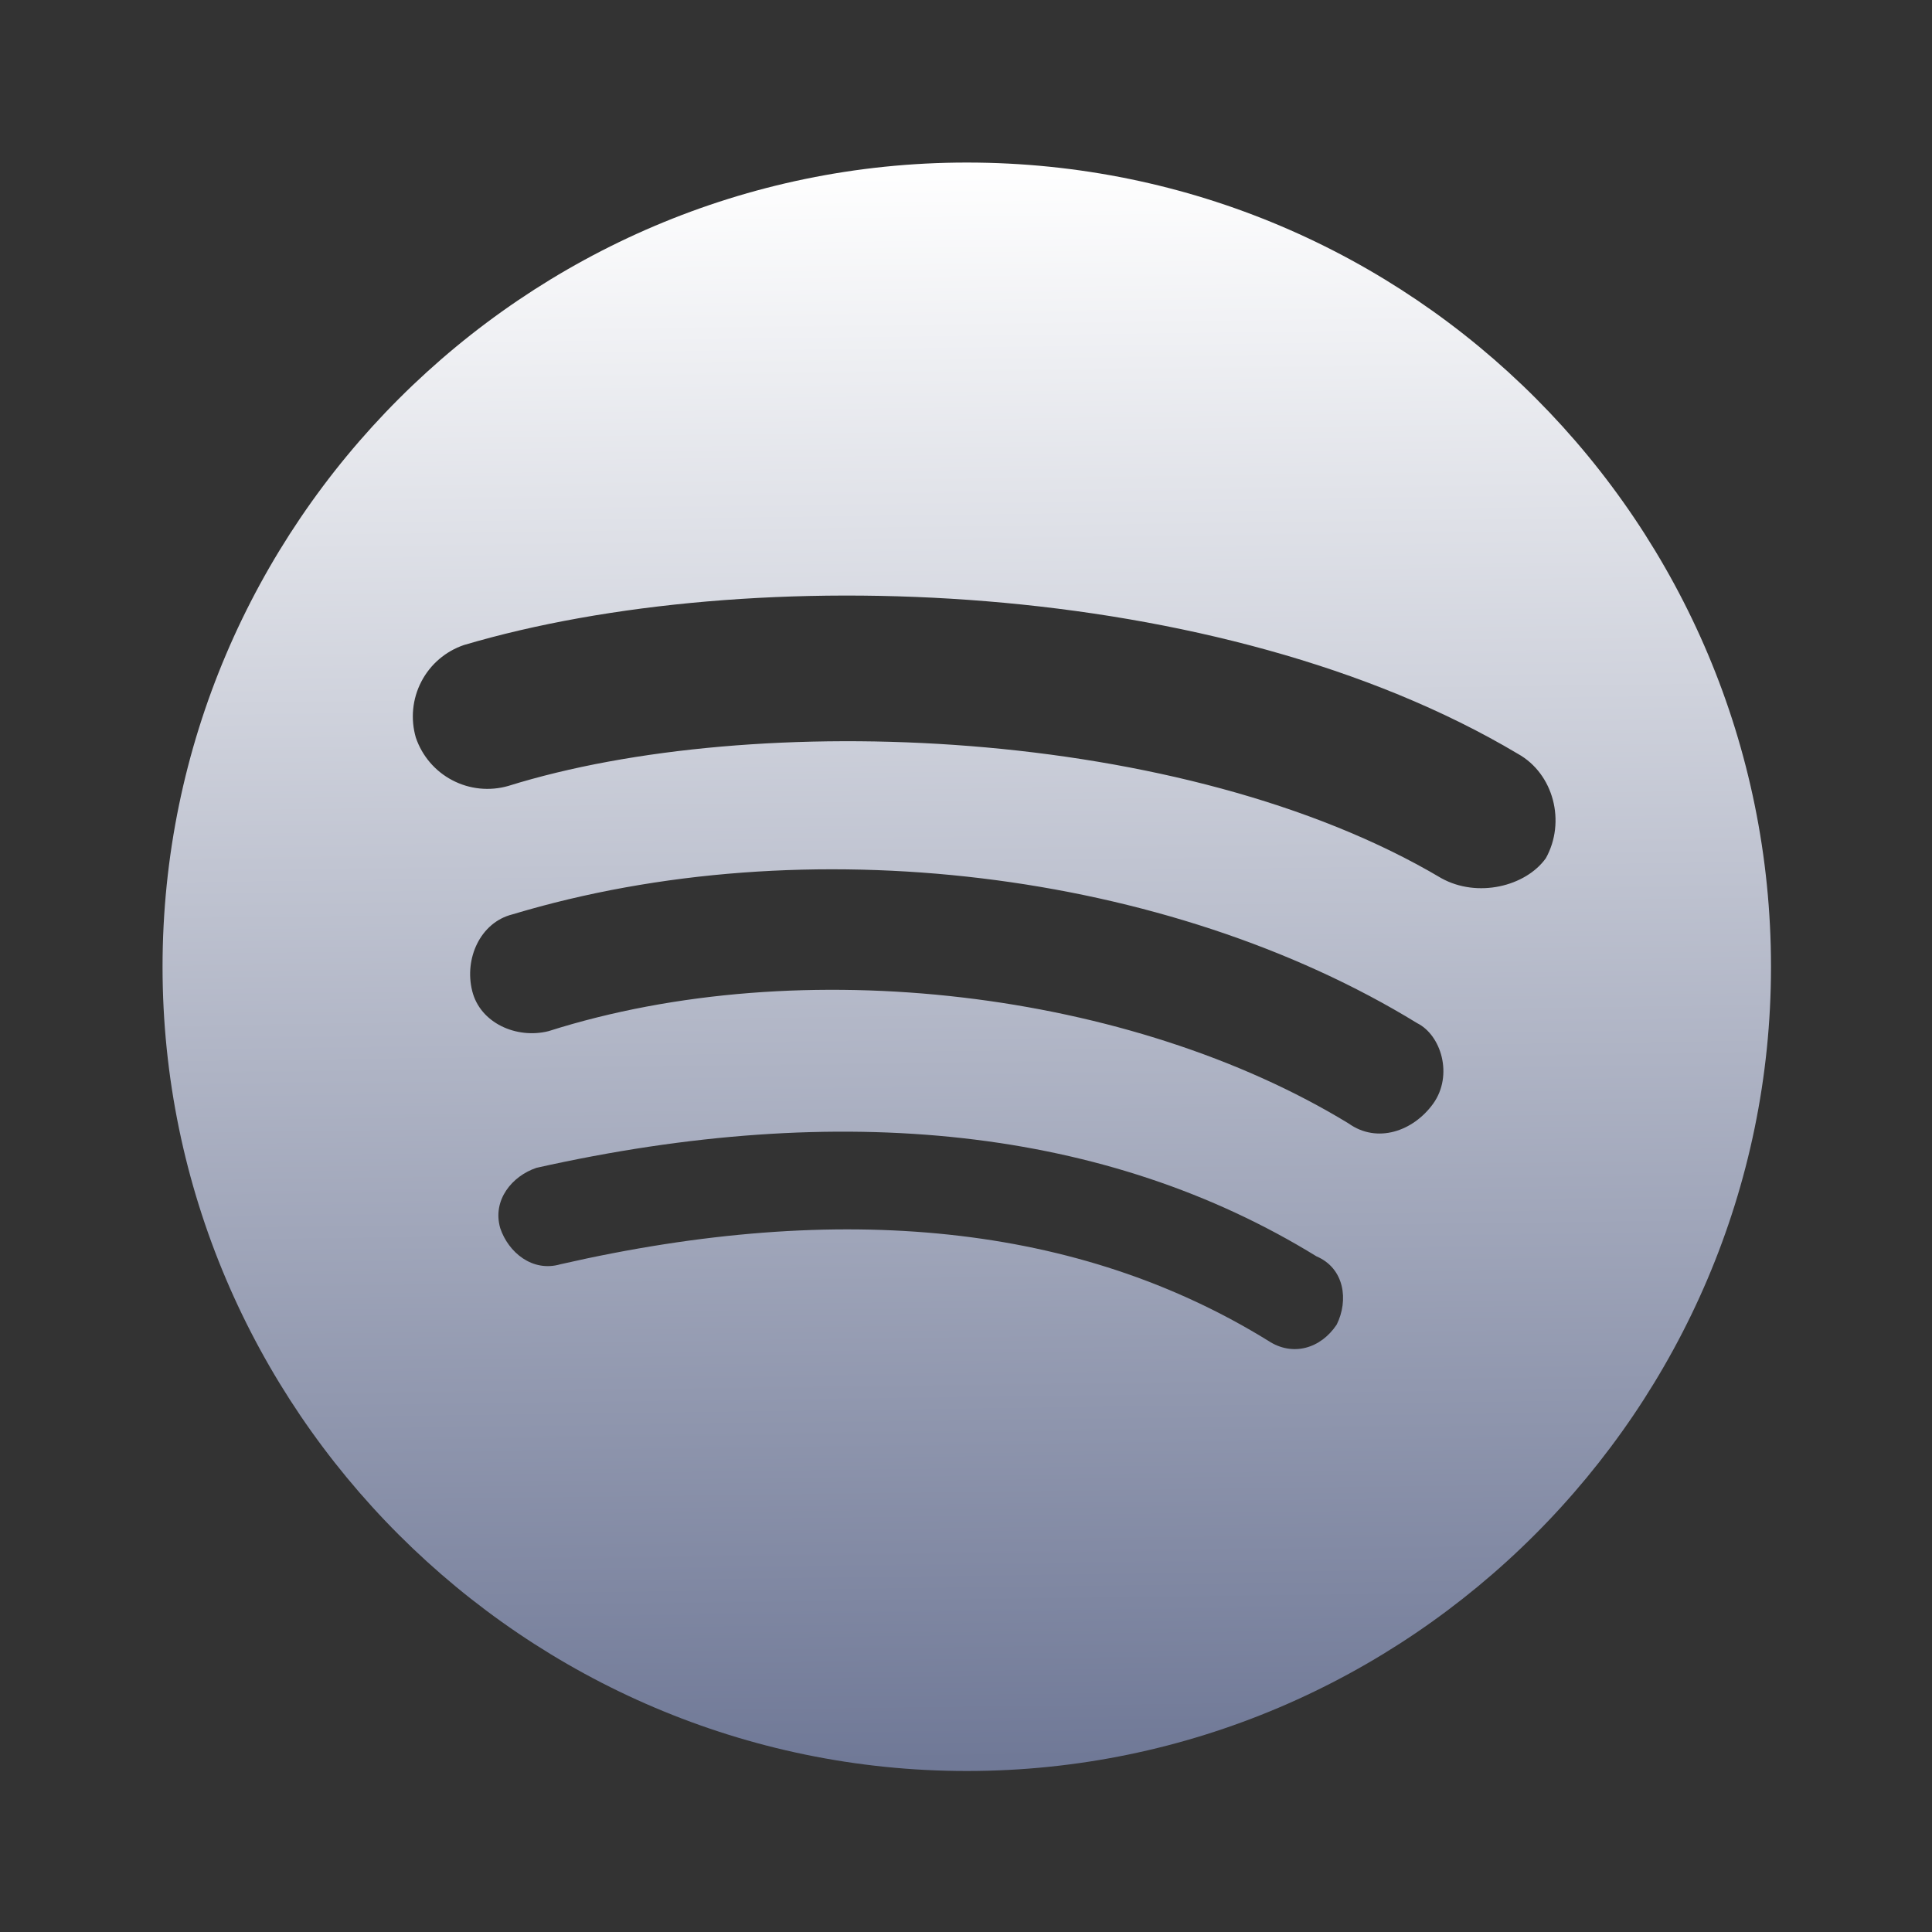 <svg width="45" height="45" viewBox="0 0 45 45" fill="none" xmlns="http://www.w3.org/2000/svg">
<rect x="0" y="0" width="45" height="45" fill="#333333" stroke="none"/>
<path d="M22.519 3.786C12.216 3.786 3.786 12.216 3.786 22.519C3.786 32.82 12.216 41.25 22.519 41.25C32.82 41.25 41.25 32.82 41.25 22.519C41.25 12.216 32.914 3.786 22.519 3.786ZM31.134 30.853C30.761 31.414 30.105 31.603 29.541 31.23C25.136 28.511 19.611 27.949 13.054 29.447C12.401 29.638 11.839 29.169 11.651 28.605C11.462 27.949 11.931 27.39 12.495 27.201C19.611 25.607 25.794 26.265 30.664 29.263C31.32 29.543 31.414 30.291 31.134 30.853ZM33.384 25.703C32.914 26.357 32.072 26.638 31.414 26.169C26.357 23.083 18.679 22.142 12.778 24.017C12.032 24.206 11.184 23.829 10.999 23.083C10.809 22.329 11.186 21.486 11.934 21.298C18.771 19.239 27.203 20.271 33.008 23.831C33.57 24.111 33.851 25.046 33.384 25.703ZM33.57 20.454C27.576 16.898 17.554 16.523 11.839 18.306C11.404 18.431 10.938 18.384 10.537 18.174C10.136 17.965 9.832 17.609 9.686 17.181C9.559 16.745 9.605 16.278 9.814 15.876C10.023 15.473 10.38 15.168 10.809 15.023C17.46 13.056 28.419 13.429 35.351 17.556C36.193 18.023 36.474 19.148 36.006 19.989C35.537 20.646 34.414 20.923 33.57 20.454Z" fill="url(#paint0_linear_2_7)"/>
<defs>
<linearGradient id="paint0_linear_2_7" x1="22.518" y1="3.786" x2="23" y2="41" gradientUnits="userSpaceOnUse">
<stop stop-color="white"/>
<stop offset="1" stop-color="#707997"/>
</linearGradient>
</defs>
</svg>
